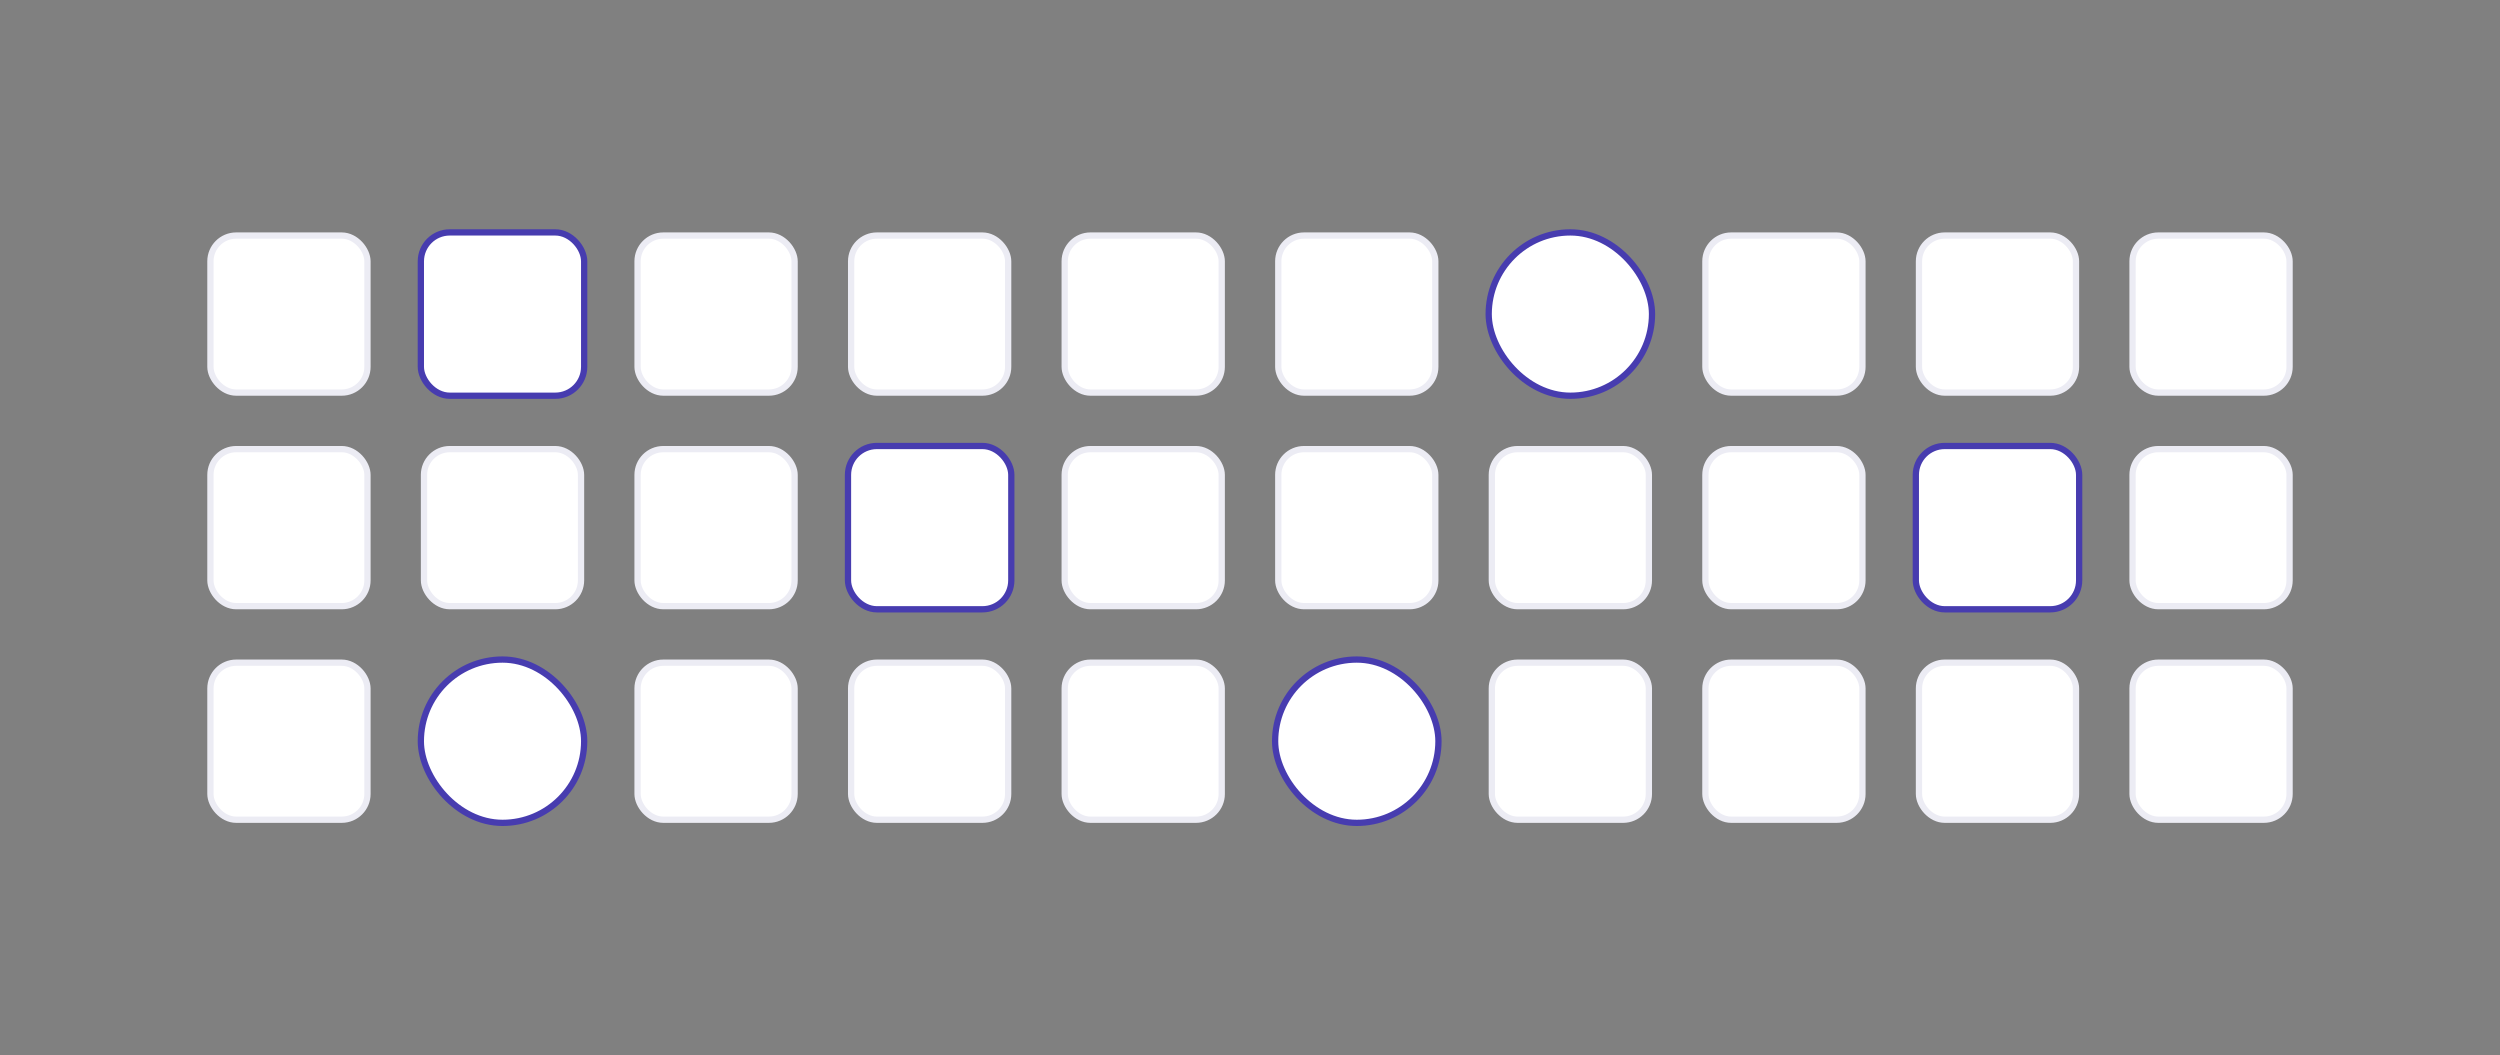 <svg width="398" height="168" viewBox="0 0 398 168" fill="none" xmlns="http://www.w3.org/2000/svg">
<rect x="0" y="0" width="398" height="168" fill="#808080" stroke="none"/>
<rect x="101.5" y="37.5" width="25" height="25" rx="4.1" fill="white" stroke="#ECECF4" strokeDasharray="2 2"/>
<rect x="101.5" y="71.5" width="25" height="25" rx="4.1" fill="white" stroke="#ECECF4" strokeDasharray="2 2"/>
<rect x="101.5" y="105.5" width="25" height="25" rx="4.1" fill="white" stroke="#ECECF4" strokeDasharray="2 2"/>
<rect x="135.5" y="37.5" width="25" height="25" rx="4.1" fill="white" stroke="#ECECF4" strokeDasharray="2 2"/>
<rect x="135" y="71" width="26" height="26" rx="4.6" fill="white" stroke="#473CAF" strokeWidth="2"/>
<rect x="135.5" y="105.5" width="25" height="25" rx="4.1" fill="white" stroke="#ECECF4" strokeDasharray="2 2"/>
<rect x="169.5" y="37.5" width="25" height="25" rx="4.1" fill="white" stroke="#ECECF4" strokeDasharray="2 2"/>
<rect x="169.5" y="71.5" width="25" height="25" rx="4.1" fill="white" stroke="#ECECF4" strokeDasharray="2 2"/>
<rect x="169.5" y="105.5" width="25" height="25" rx="4.1" fill="white" stroke="#ECECF4" strokeDasharray="2 2"/>
<rect x="203.5" y="37.5" width="25" height="25" rx="4.1" fill="white" stroke="#ECECF4" strokeDasharray="2 2"/>
<rect x="203.5" y="71.5" width="25" height="25" rx="4.1" fill="white" stroke="#ECECF4" strokeDasharray="2 2"/>
<rect x="203" y="105" width="26" height="26" rx="13" fill="white" stroke="#473CAF" strokeWidth="2"/>
<rect x="237" y="37" width="26" height="26" rx="13" fill="white" stroke="#473CAF" strokeWidth="2"/>
<rect x="237.5" y="71.5" width="25" height="25" rx="4.1" fill="white" stroke="#ECECF4" strokeDasharray="2 2"/>
<rect x="237.5" y="105.5" width="25" height="25" rx="4.1" fill="white" stroke="#ECECF4" strokeDasharray="2 2"/>
<rect x="271.5" y="37.5" width="25" height="25" rx="4.1" fill="white" stroke="#ECECF4" strokeDasharray="2 2"/>
<rect x="271.5" y="71.5" width="25" height="25" rx="4.1" fill="white" stroke="#ECECF4" strokeDasharray="2 2"/>
<rect x="271.5" y="105.5" width="25" height="25" rx="4.1" fill="white" stroke="#ECECF4" strokeDasharray="2 2"/>
<rect x="305.5" y="37.5" width="25" height="25" rx="4.1" fill="white" stroke="#ECECF4" strokeDasharray="2 2"/>
<rect x="305" y="71" width="26" height="26" rx="4.6" fill="white" stroke="#473CAF" strokeWidth="2"/>
<rect x="305.5" y="105.5" width="25" height="25" rx="4.1" fill="white" stroke="#ECECF4" strokeDasharray="2 2"/>
<rect x="339.5" y="37.5" width="25" height="25" rx="4.1" fill="white" stroke="#ECECF4" strokeDasharray="2 2"/>
<rect x="339.5" y="71.5" width="25" height="25" rx="4.1" fill="white" stroke="#ECECF4" strokeDasharray="2 2"/>
<rect x="339.5" y="105.5" width="25" height="25" rx="4.1" fill="white" stroke="#ECECF4" strokeDasharray="2 2"/>
<rect x="33.5" y="37.5" width="25" height="25" rx="4.1" fill="white" stroke="#ECECF4" strokeDasharray="2 2"/>
<rect x="33.5" y="71.5" width="25" height="25" rx="4.1" fill="white" stroke="#ECECF4" strokeDasharray="2 2"/>
<rect x="33.5" y="105.5" width="25" height="25" rx="4.1" fill="white" stroke="#ECECF4" strokeDasharray="2 2"/>
<rect x="67" y="37" width="26" height="26" rx="4.6" fill="white" stroke="#473CAF" strokeWidth="2"/>
<rect x="67.5" y="71.5" width="25" height="25" rx="4.1" fill="white" stroke="#ECECF4" strokeDasharray="2 2"/>
<rect x="67" y="105" width="26" height="26" rx="13" fill="white" stroke="#473CAF" strokeWidth="2"/>
</svg>
